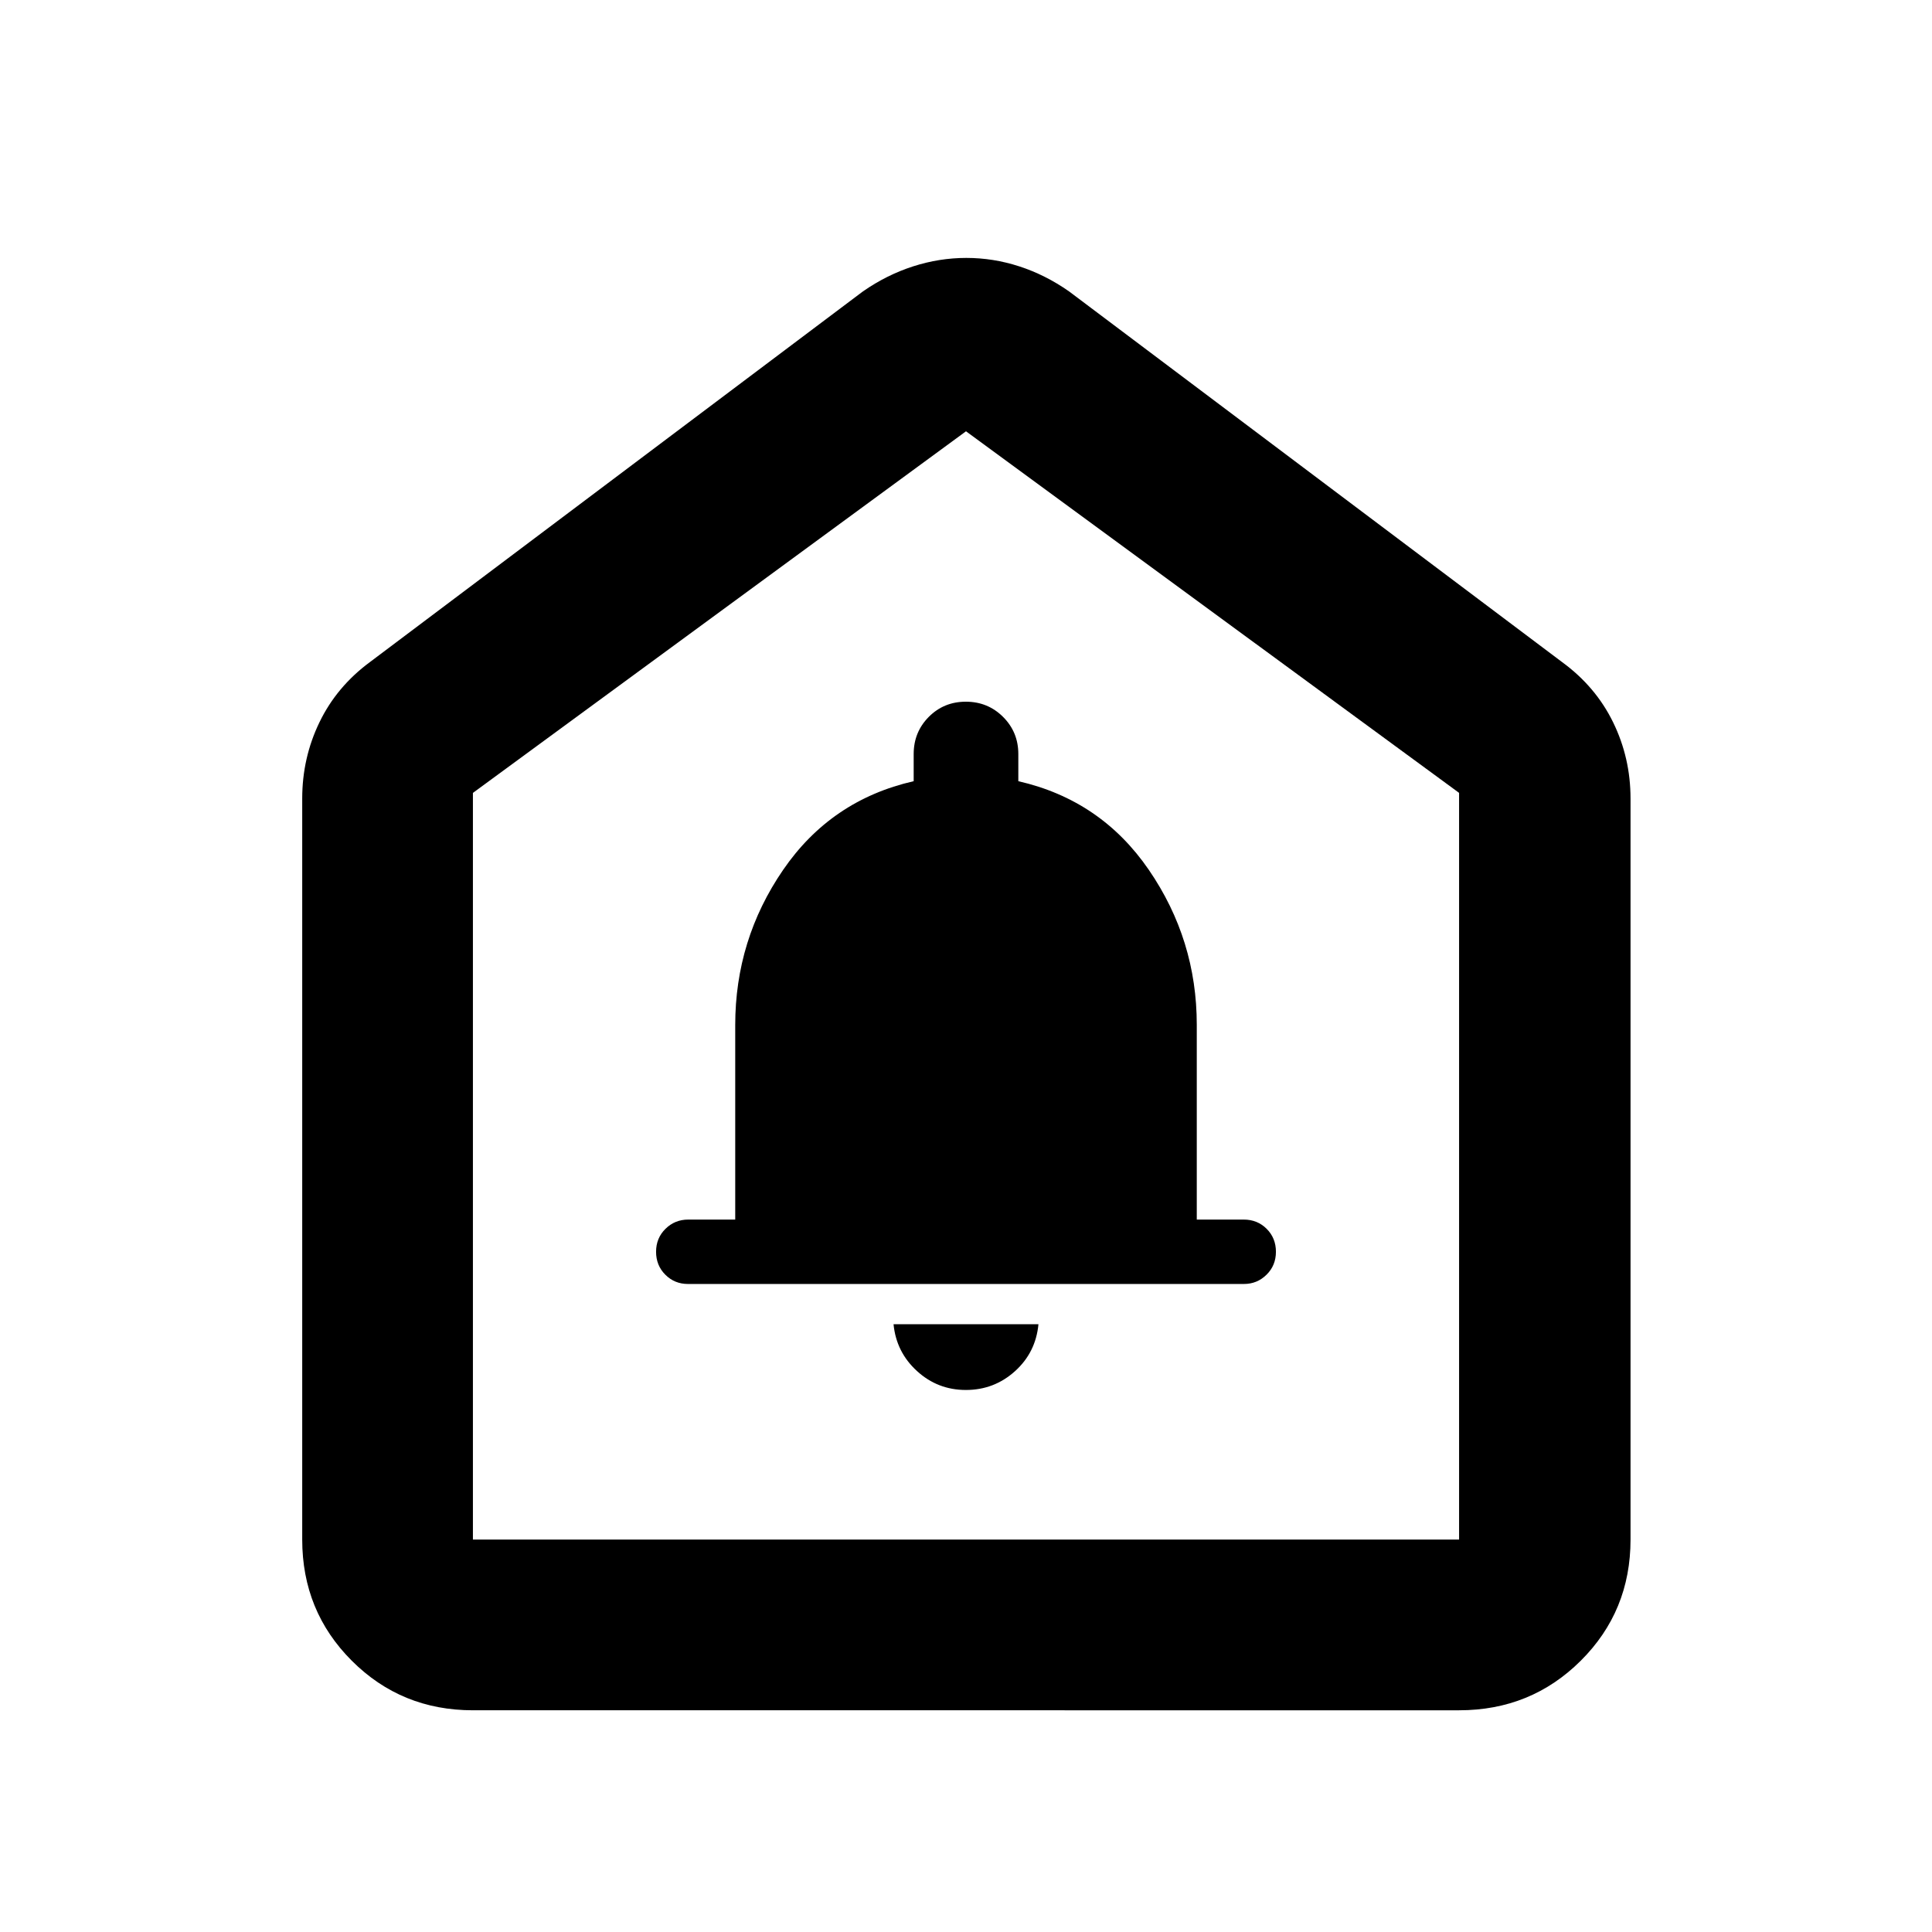 <svg xmlns="http://www.w3.org/2000/svg" height="40" viewBox="0 -960 960 960" width="40"><path d="M479.95-269.33q14.02 0 24.37-9.31Q514.67-287.95 516-302h-72q1.33 13.83 11.63 23.25 10.29 9.42 24.32 9.42ZM341.84-322h276.27q6.56 0 11.22-4.6Q634-331.2 634-338q0-6.8-4.6-11.4-4.6-4.6-11.4-4.6h-23.33v-96.79q0-42.23-23.8-76.95-23.8-34.71-64.87-44.09v-13.5q0-10.89-7.58-18.45-7.58-7.55-18.5-7.55t-18.42 7.55q-7.5 7.56-7.5 18.45v13.5q-41.07 9.38-64.87 44.07-23.8 34.69-23.8 77.09V-354H342q-6.67 0-11.33 4.6Q326-344.8 326-338q0 6.8 4.6 11.4 4.6 4.6 11.24 4.6ZM150.17-194.99V-563.2q0-20.19 8.56-37.89 8.55-17.71 25.07-29.92l245.01-184.21q11.88-8.24 24.93-12.43 13.05-4.19 26.42-4.19 13.38 0 26.3 4.19 12.93 4.19 24.73 12.43L776.2-631.01q16.7 12.21 25.35 29.92 8.65 17.7 8.65 37.89v368.21q0 35.57-24.73 60.19-24.74 24.63-60.46 24.63H234.99q-35.57 0-60.19-24.63-24.63-24.62-24.63-60.19Zm84.82 0h490.02v-371.04L480-745.7 234.99-566.01v371.02ZM480-470.77Z"/></svg>